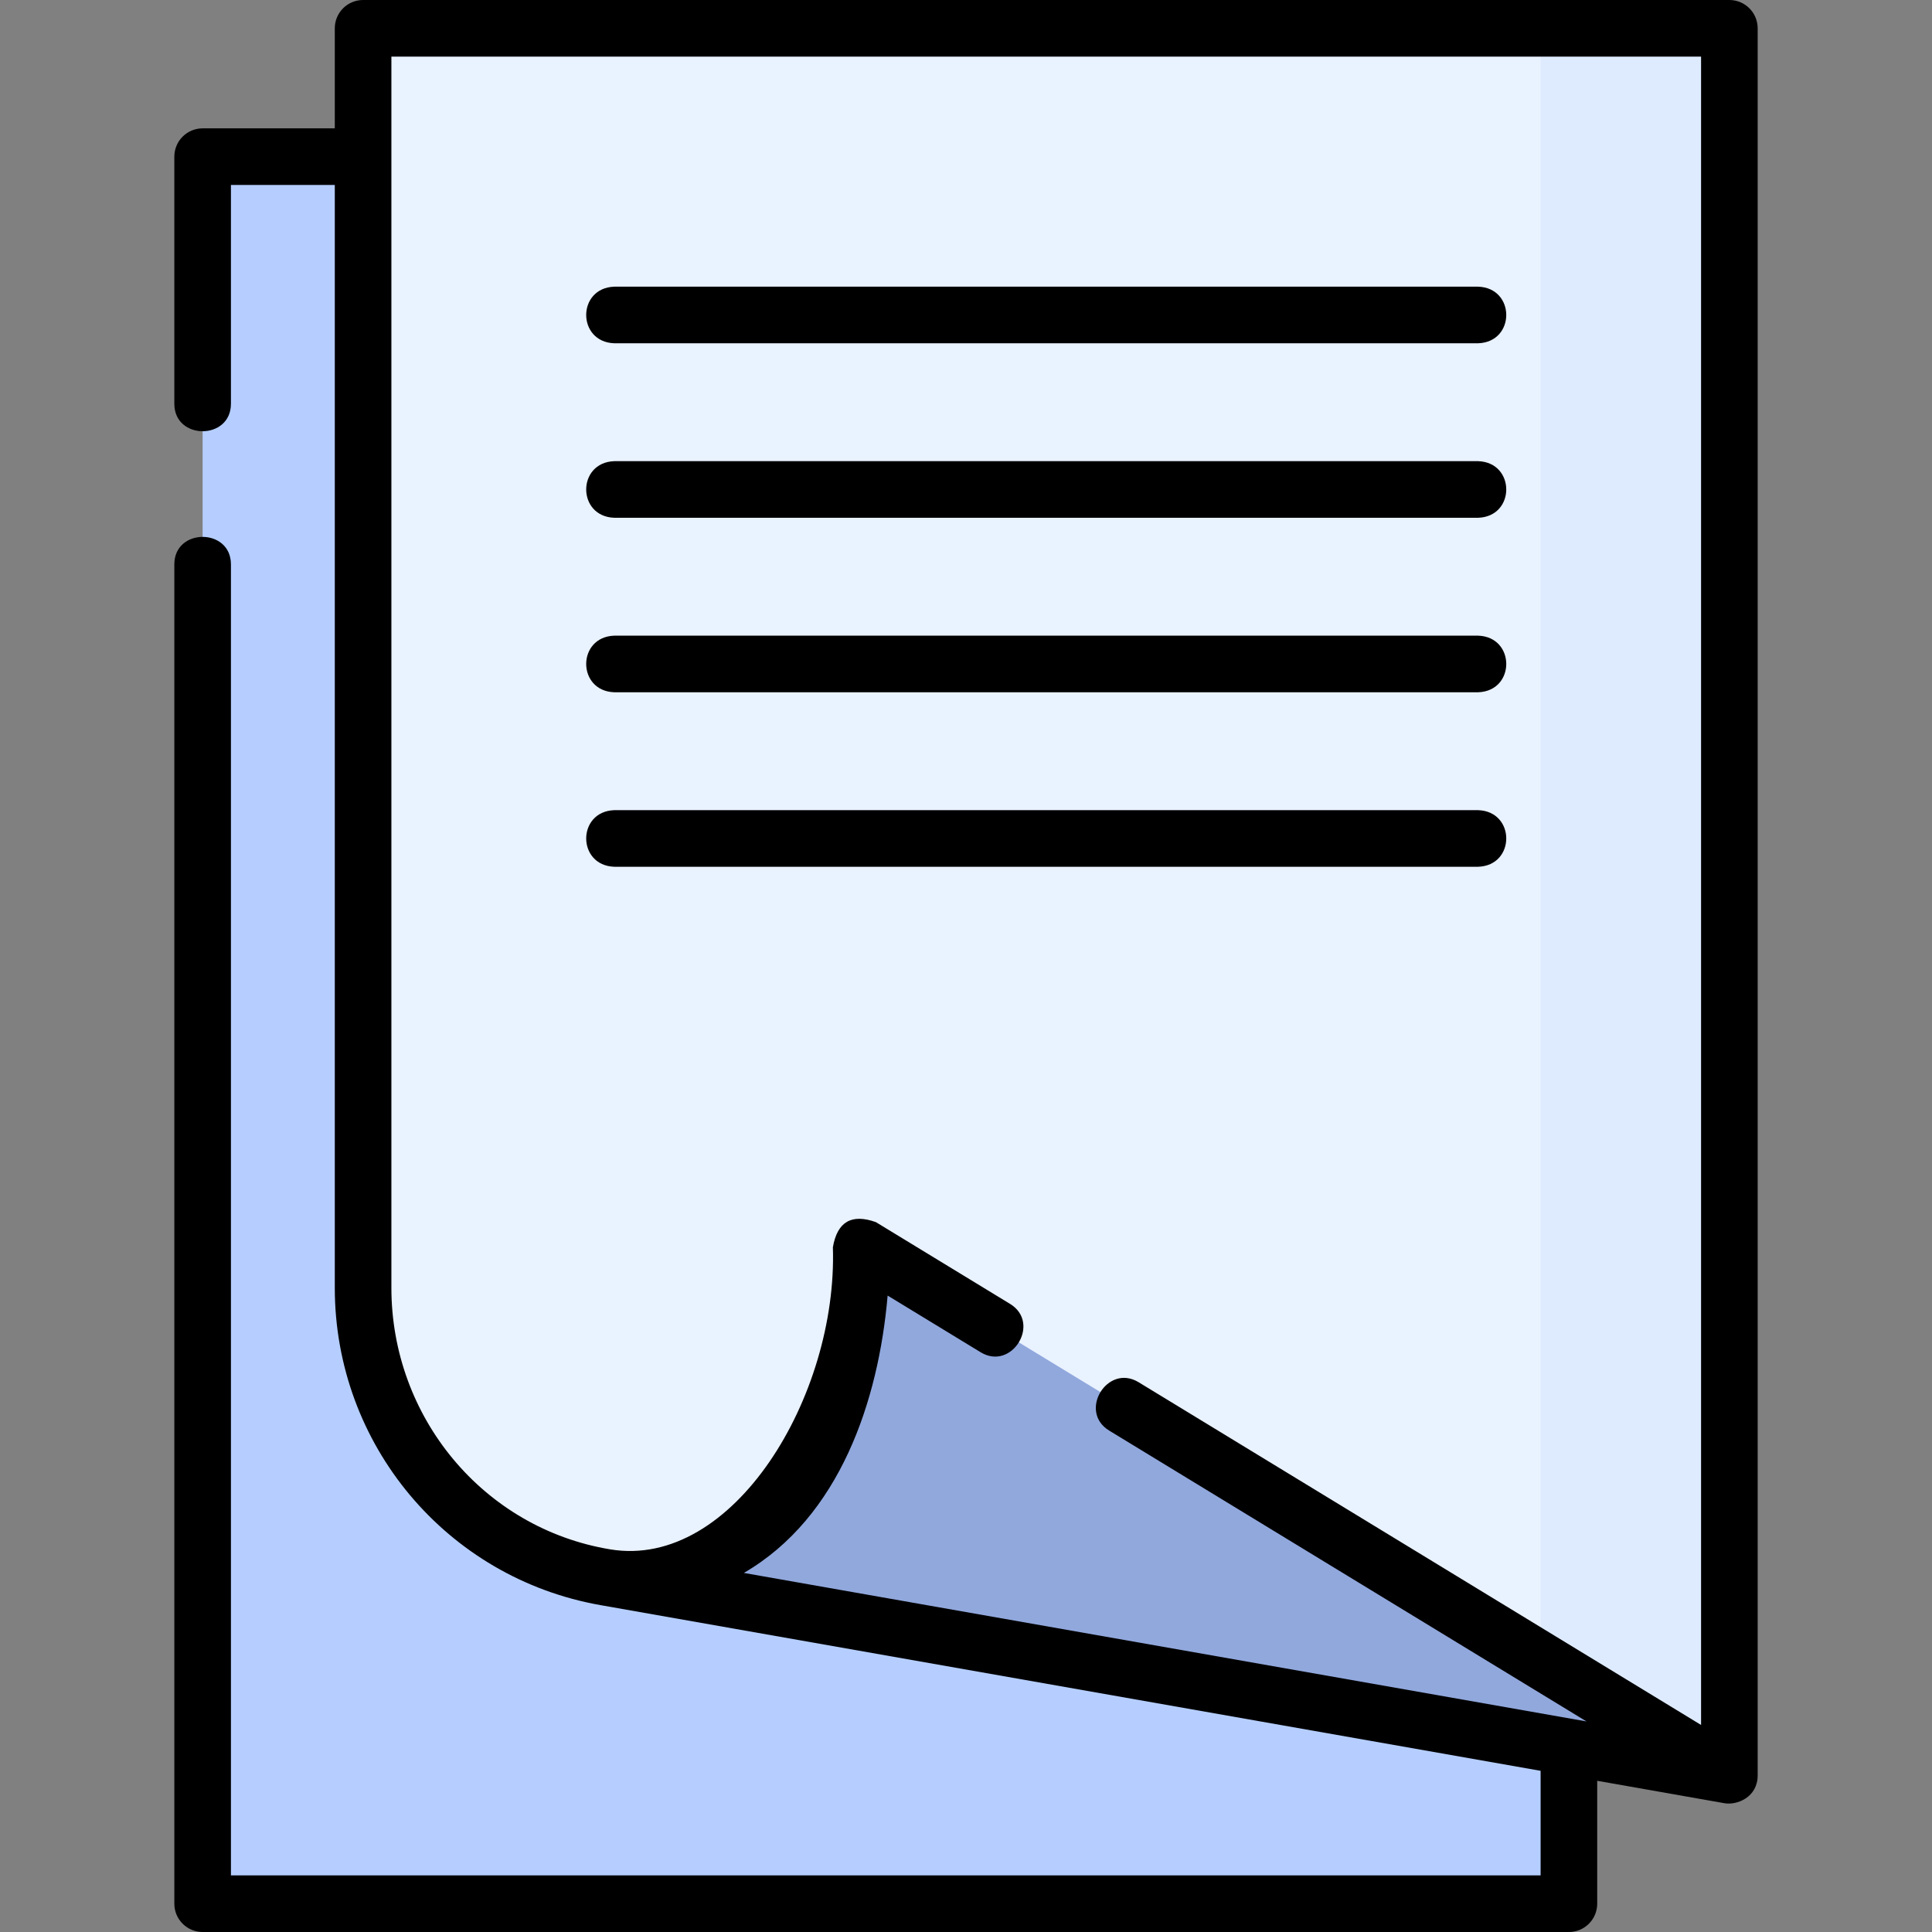 <svg id="Layer_1" enable-background="new 0 0 512 512" height="512" viewBox="0 0 512 512" width="512" xmlns="http://www.w3.org/2000/svg"><rect x="0" y="0" width="512" height="512" fill="#808080" stroke="none"/><g><g><g><g><g><g><g><path d="m415.777 504.5h-362.078v-462.985h362.078z" fill="#b5ceff"/></g></g></g></g><g><g><g><g><g><path d="m458.301 470.485-297.84-52.491c-37.147-6.547-64.238-38.898-64.238-76.713v-333.781h362.078z" fill="#e9f2ff"/></g></g></g></g><path d="m408.301 7.5v454.173l50 8.812v-462.985z" fill="#deebff"/><path d="m162.366 418.065 295.935 52.419-230.082-140.2c0 .001 3.066 87.781-65.853 87.781z" fill="#91a8dd"/></g></g></g><g><path d="m465.801 470.485v-462.985c0-4.142-3.358-7.5-7.5-7.5h-362.078c-4.142 0-7.5 3.358-7.5 7.5v26.515h-35.024c-4.142 0-7.5 3.358-7.5 7.5v65.493c0 9.697 15 9.697 15 0v-57.993h27.524v292.266c0 41.537 29.623 76.906 70.436 84.099l249.118 43.904v27.716h-347.078v-347.445c0-9.697-15-9.697-15 0v354.945c0 4.142 3.358 7.5 7.5 7.5h362.078c4.142 0 7.5-3.358 7.5-7.5v-32.572l33.723 5.943c3.287.579 8.801-1.538 8.801-7.386zm-362.078-129.204v-326.281h347.078v442.132l-149.057-90.827c-8.281-5.045-16.087 7.764-7.806 12.81l126.5 77.082-223.308-39.356c25.461-14.795 35.714-45.721 38.102-73.5l24.647 15.019c8.282 5.044 16.087-7.764 7.806-12.81l-35.563-21.67c-6.445-2.311-10.244-.091-11.398 6.658 1.274 39.397-26.39 85.461-59.009 80.06-33.669-5.575-57.992-35.09-57.992-69.317z"/><path d="m162.794 90.971h228.936c9.931-.344 9.923-14.659 0-15h-228.936c-9.93.344-9.923 14.659 0 15z"/><path d="m162.794 137.214h228.936c9.931-.344 9.923-14.659 0-15h-228.936c-9.93.345-9.923 14.66 0 15z"/><path d="m162.794 183.458h228.936c9.931-.344 9.923-14.659 0-15h-228.936c-9.93.344-9.923 14.659 0 15z"/><path d="m162.794 229.701h228.936c9.931-.344 9.923-14.659 0-15h-228.936c-9.93.344-9.923 14.659 0 15z"/></g></g></svg>
